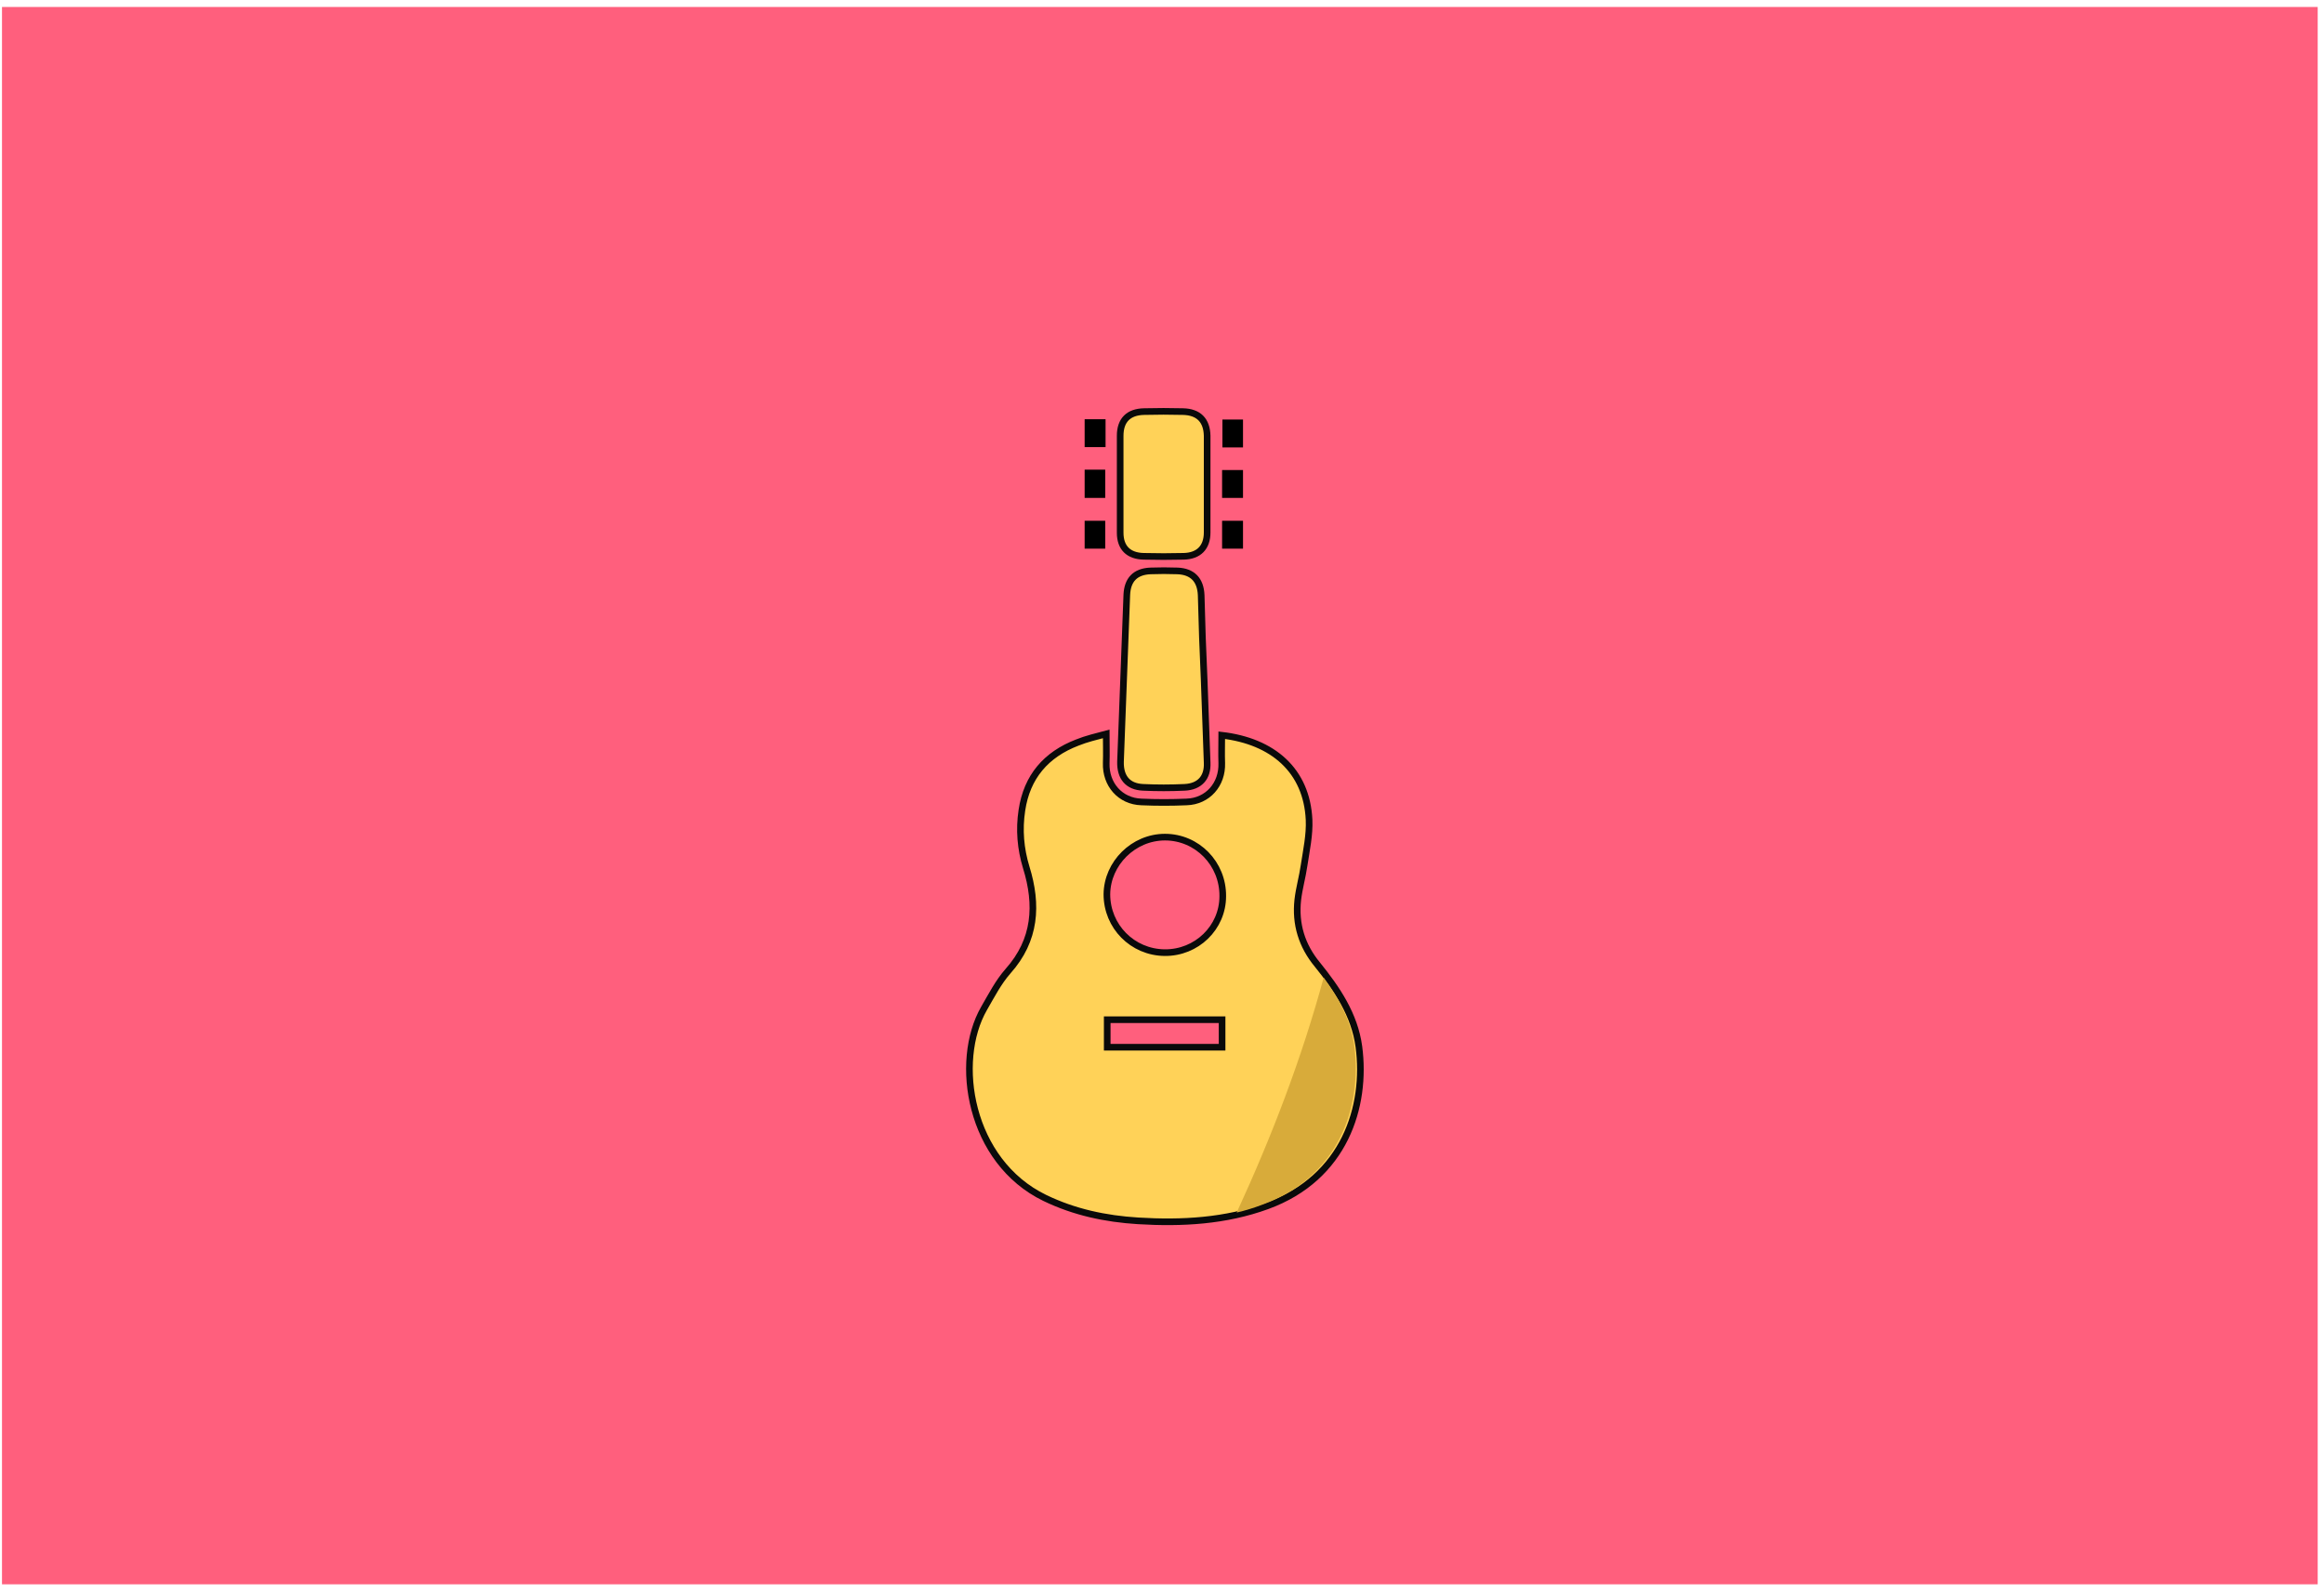 <?xml version="1.0" encoding="utf-8"?>
<!-- Generator: Adobe Illustrator 22.1.0, SVG Export Plug-In . SVG Version: 6.00 Build 0)  -->
<svg version="1.1" id="Calque_1" xmlns="http://www.w3.org/2000/svg" xmlns:xlink="http://www.w3.org/1999/xlink" x="0px" y="0px"
	 viewBox="0 0 700 480" style="enable-background:new 0 0 700 480;" xml:space="preserve">
<style type="text/css">
	.st0{fill:#DAECFF;}
	.st1{fill:#FFD258;}
	.st2{fill:#FBCEC6;}
	.st3{fill:#ADCCFF;}
	.st4{fill:#FF5F7D;}
	.st5{fill:none;stroke:#000000;stroke-width:2;stroke-miterlimit:10;}
	.st6{fill:#FFFBF2;}
	.st7{fill:#73B7A4;}
	.st8{fill:none;stroke:#000000;stroke-miterlimit:10;}
	.st9{fill:#98BFFF;}
	.st10{fill:#FFD258;stroke:#000000;stroke-width:2;stroke-miterlimit:10;}
	.st11{fill:#FEF0E1;stroke:#070707;stroke-miterlimit:10;}
	.st12{fill:#D3A533;}
	.st13{fill:#FFB5C0;stroke:#020202;stroke-miterlimit:10;}
	.st14{fill:#FF8E9E;}
	.st15{fill:#FF8E9E;stroke:#000000;stroke-miterlimit:10;}
	.st16{fill:#EA5B70;}
	.st17{fill:#020202;}
	.st18{fill:#FFD258;stroke:#050505;stroke-width:0.5;stroke-miterlimit:10;}
	.st19{fill:#FEF0E1;stroke:#020202;stroke-width:0.5;stroke-miterlimit:10;}
	.st20{fill:#DDB143;}
	.st21{fill:#D6AF8B;}
	.st22{fill:#FFFBF2;stroke:#020202;stroke-width:2;stroke-miterlimit:10;}
	.st23{fill:#FF5F7D;stroke:#020202;stroke-width:2;stroke-miterlimit:10;}
	.st24{fill:#FFFFFF;}
	.st25{fill:#ADCCFF;stroke:#020202;stroke-width:2;stroke-miterlimit:10;}
	.st26{fill:#FFD258;stroke:#050505;stroke-width:2;stroke-miterlimit:10;}
	.st27{fill:#85AAE0;}
	.st28{fill:#C99E32;}
	.st29{fill:#FFCF47;stroke:#020202;stroke-miterlimit:10;}
	.st30{fill:#FF5F7D;stroke:#050505;stroke-width:2;stroke-miterlimit:10;}
	.st31{fill:#F36B7F;stroke:#000000;stroke-miterlimit:10;}
	.st32{fill:#DBA92C;}
	.st33{fill:#73B7A4;stroke:#020202;stroke-width:2;stroke-miterlimit:10;}
	.st34{fill:#FFCF47;stroke:#020202;stroke-width:2;stroke-miterlimit:10;}
	.st35{fill:#99C6B8;}
	.st36{fill:#E2B23B;}
	.st37{fill:#C11A3E;}
	.st38{fill:#FEF0E1;stroke:#020202;stroke-miterlimit:10;}
	.st39{fill:#ADCCFF;stroke:#020202;stroke-miterlimit:10;}
	.st40{fill:#FFD258;stroke:#0C0C0C;stroke-width:0.75;stroke-miterlimit:10;}
	.st41{fill:#ADCCFF;stroke:#050505;stroke-width:2;stroke-miterlimit:10;}
	.st42{fill:#73B7A4;stroke:#050505;stroke-width:2;stroke-miterlimit:10;}
	.st43{fill:#FFFBF2;stroke:#050505;stroke-width:2;stroke-miterlimit:10;}
	.st44{fill:#FEF0E1;stroke:#020202;stroke-width:2;stroke-miterlimit:10;}
	.st45{fill:#D8A830;}
	.st46{fill:#FF5F7D;stroke:#050505;stroke-miterlimit:10;}
	.st47{fill:#73B7A4;stroke:#020202;stroke-miterlimit:10;}
	.st48{fill:#E8D2BF;}
	.st49{fill:#FFD258;stroke:#0A0A0A;stroke-width:2;stroke-miterlimit:10;}
	.st50{fill:#D8AB3A;}
	.st51{fill:#FFD258;stroke:#050505;stroke-miterlimit:10;}
	.st52{fill:#FBCEC6;stroke:#070707;stroke-miterlimit:10;}
	.st53{fill:#D84161;}
	.st54{fill:#FFD258;stroke:#0A0A0A;stroke-miterlimit:10;}
	.st55{fill:#FFD258;stroke:#0A0A0A;stroke-width:3;stroke-miterlimit:10;}
	.st56{fill:none;stroke:#0A0A0A;stroke-width:2;stroke-miterlimit:10;}
	.st57{fill:#FF5F7D;stroke:#000000;stroke-miterlimit:10;}
	.st58{fill:#FFD258;stroke:#000000;stroke-miterlimit:10;}
	.st59{fill:#FF5F7D;stroke:#050505;stroke-width:0.75;stroke-miterlimit:10;}
	.st60{fill:#FEF0E1;stroke:#020202;stroke-width:0.75;stroke-miterlimit:10;}
	.st61{fill:#FF5F7D;stroke:#050505;stroke-width:0.25;stroke-miterlimit:10;}
	.st62{fill:#FFD258;stroke:#0A0A0A;stroke-width:0.75;stroke-miterlimit:10;}
	.st63{fill:#73B7A4;stroke:#020202;stroke-width:0.25;stroke-miterlimit:10;}
	.st64{fill:#FBCEC6;stroke:#020202;stroke-miterlimit:10;}
	.st65{fill:#73B7A4;stroke:#020202;stroke-width:0.75;stroke-miterlimit:10;}
	.st66{fill:#73B7A4;stroke:#070707;stroke-miterlimit:10;}
	.st67{fill:#FFFBF2;stroke:#070707;stroke-miterlimit:10;}
	.st68{fill:#E2B139;}
	.st69{fill:#FFFBF2;stroke:#020202;stroke-miterlimit:10;}
	.st70{fill:#ADCCFF;stroke:#020202;stroke-width:0.75;stroke-miterlimit:10;}
	.st71{fill:#FFFBF2;stroke:#020202;stroke-width:0.75;stroke-miterlimit:10;}
	.st72{fill:#FFD258;stroke:#050505;stroke-width:0.75;stroke-miterlimit:10;}
	.st73{fill:#FBCEC6;stroke:#020202;stroke-width:0.75;stroke-miterlimit:10;}
	.st74{fill:#73B7A4;stroke:#050505;stroke-miterlimit:10;}
	.st75{fill:#73B7A4;stroke:#050505;stroke-width:0.75;stroke-miterlimit:10;}
	.st76{fill:#E2C2A6;}
	.st77{fill:#DBC69E;}
	.st78{fill:#D39C94;}
	.st79{fill:#E0B344;}
	.st80{fill:#E0AE32;}
	.st81{fill:#4F9982;}
	.st82{fill:#DDBA9B;}
	.st83{fill:#FF5F7D;stroke:#000000;stroke-width:0.75;stroke-miterlimit:10;}
	.st84{fill:#FFD258;stroke:#000000;stroke-width:0.75;stroke-miterlimit:10;}
	.st85{fill:none;stroke:#000000;stroke-width:0.5;stroke-miterlimit:10;}
	.st86{opacity:0.43;fill:#7F3B48;}
	.st87{opacity:0.88;fill:#98BFFF;}
	.st88{opacity:0.75;fill:#FFFBF2;}
	.st89{opacity:0.88;fill:#719BD8;}
	.st90{opacity:0.75;fill:#EAD9B7;}
	.st91{fill:#FEF0E1;}
	.st92{fill:none;stroke:#070707;stroke-miterlimit:10;}
	.st93{fill:#C1962B;}
	.st94{fill:#D6B154;}
	.st95{fill:#5DA08B;}
	.st96{fill:#C6961E;}
</style>
<rect x="0.6" y="2.1" class="st4" width="697.5" height="475.2"/>
<g id="I66Koh.tif">
	<g>
		<path class="st49" d="M333.2,221.1c0,3.2,0.1,6,0,8.8c-0.2,6.4,4.2,11.5,10.6,11.7c4.5,0.2,9.1,0.2,13.6,0
			c6.4-0.2,10.8-5.3,10.6-11.7c-0.1-2.8,0-5.6,0-8.4c15.4,1.8,25.6,10.6,26.3,25.5c0.2,4.5-0.8,9.1-1.5,13.7
			c-0.5,3.5-1.5,6.9-1.9,10.4c-0.8,7.3,1.2,13.8,5.9,19.5c5.9,7.3,11.2,15.1,12.5,24.7c2.4,18-4.3,39.5-27.6,48
			c-12.6,4.6-25.7,5.3-38.9,4.5c-9.8-0.6-19.2-2.6-28.1-6.9c-22.7-11-27.5-41.1-18.3-57.1c2.2-3.8,4.3-7.9,7.2-11.2
			c8.4-9.4,9-20,5.5-31.3c-1.7-5.6-2.2-11.3-1.3-17.2c1.5-10.1,7.3-16.8,16.7-20.4C327.2,222.6,330.2,221.9,333.2,221.1z M350.8,287
			c9.6,0.1,17.5-7.5,17.5-17c0.1-9.8-7.7-17.8-17.4-17.8c-9.5,0-17.4,7.9-17.5,17.2C333.4,279.1,341.1,286.9,350.8,287z
			 M333.5,315.5c11.7,0,23.1,0,34.6,0c0-2.9,0-5.7,0-8.3c-11.6,0-23.1,0-34.6,0C333.5,310,333.5,312.6,333.5,315.5z"/>
		<path class="st49" d="M362.7,204.8c0.3,8.3,0.6,16.7,0.9,25c0.2,4.5-2.3,7.2-6.8,7.4c-4.2,0.2-8.4,0.2-12.5,0
			c-4.6-0.2-6.9-3-6.8-7.7c0.6-16.8,1.3-33.5,1.9-50.3c0.2-4.5,2.5-7,7.1-7.2c2.7-0.1,5.4-0.1,8.2,0c4.5,0.2,6.9,2.7,7.1,7.3
			C362,187.8,362.3,196.3,362.7,204.8C362.7,204.8,362.7,204.8,362.7,204.8z"/>
		<path class="st49" d="M337.4,146c0-4.9,0-9.8,0-14.7c0-4.7,2.5-7.2,7.2-7.3c3.9-0.1,7.8-0.1,11.7,0c4.7,0.1,7.2,2.6,7.3,7.3
			c0,9.7,0,19.4,0,29.1c0,4.5-2.5,7.1-7.1,7.2c-4,0.1-8,0.1-12,0c-4.6-0.1-7.1-2.6-7.1-7.1C337.4,155.6,337.4,150.8,337.4,146z"/>
		<path d="M333,126.3c0,2.9,0,5.6,0,8.4c-2.1,0-4.1,0-6.3,0c0-2.8,0-5.5,0-8.4C328.8,126.3,330.8,126.3,333,126.3z"/>
		<path d="M374.4,126.4c0,2.8,0,5.6,0,8.4c-2.1,0-4.1,0-6.2,0c0-2.8,0-5.5,0-8.4C370.2,126.4,372.2,126.4,374.4,126.4z"/>
		<path d="M332.9,141.5c0,3,0,5.6,0,8.5c-2.1,0-4.1,0-6.2,0c0-2.8,0-5.6,0-8.5C328.8,141.5,330.8,141.5,332.9,141.5z"/>
		<path d="M368.1,150c0-2.9,0-5.5,0-8.4c2.1,0,4.1,0,6.3,0c0,2.7,0,5.5,0,8.4C372.3,150,370.3,150,368.1,150z"/>
		<path d="M332.9,165.3c-2,0-4,0-6.2,0c0-2.8,0-5.5,0-8.4c2.1,0,4,0,6.2,0C332.9,159.6,332.9,162.4,332.9,165.3z"/>
		<path d="M374.4,165.3c-2.2,0-4.2,0-6.3,0c0-2.8,0-5.5,0-8.4c2.1,0,4.1,0,6.3,0C374.4,159.7,374.4,162.3,374.4,165.3z"/>
		<path class="st50" d="M407.9,315c-1.1-7.8-4.7-14.3-9.2-20.5c-6.6,24.3-15.6,47.8-26.2,70.8c2.6-0.6,5.2-1.4,7.8-2.4
			C403.6,354.4,410.3,333,407.9,315z"/>
	</g>
</g>
</svg>
